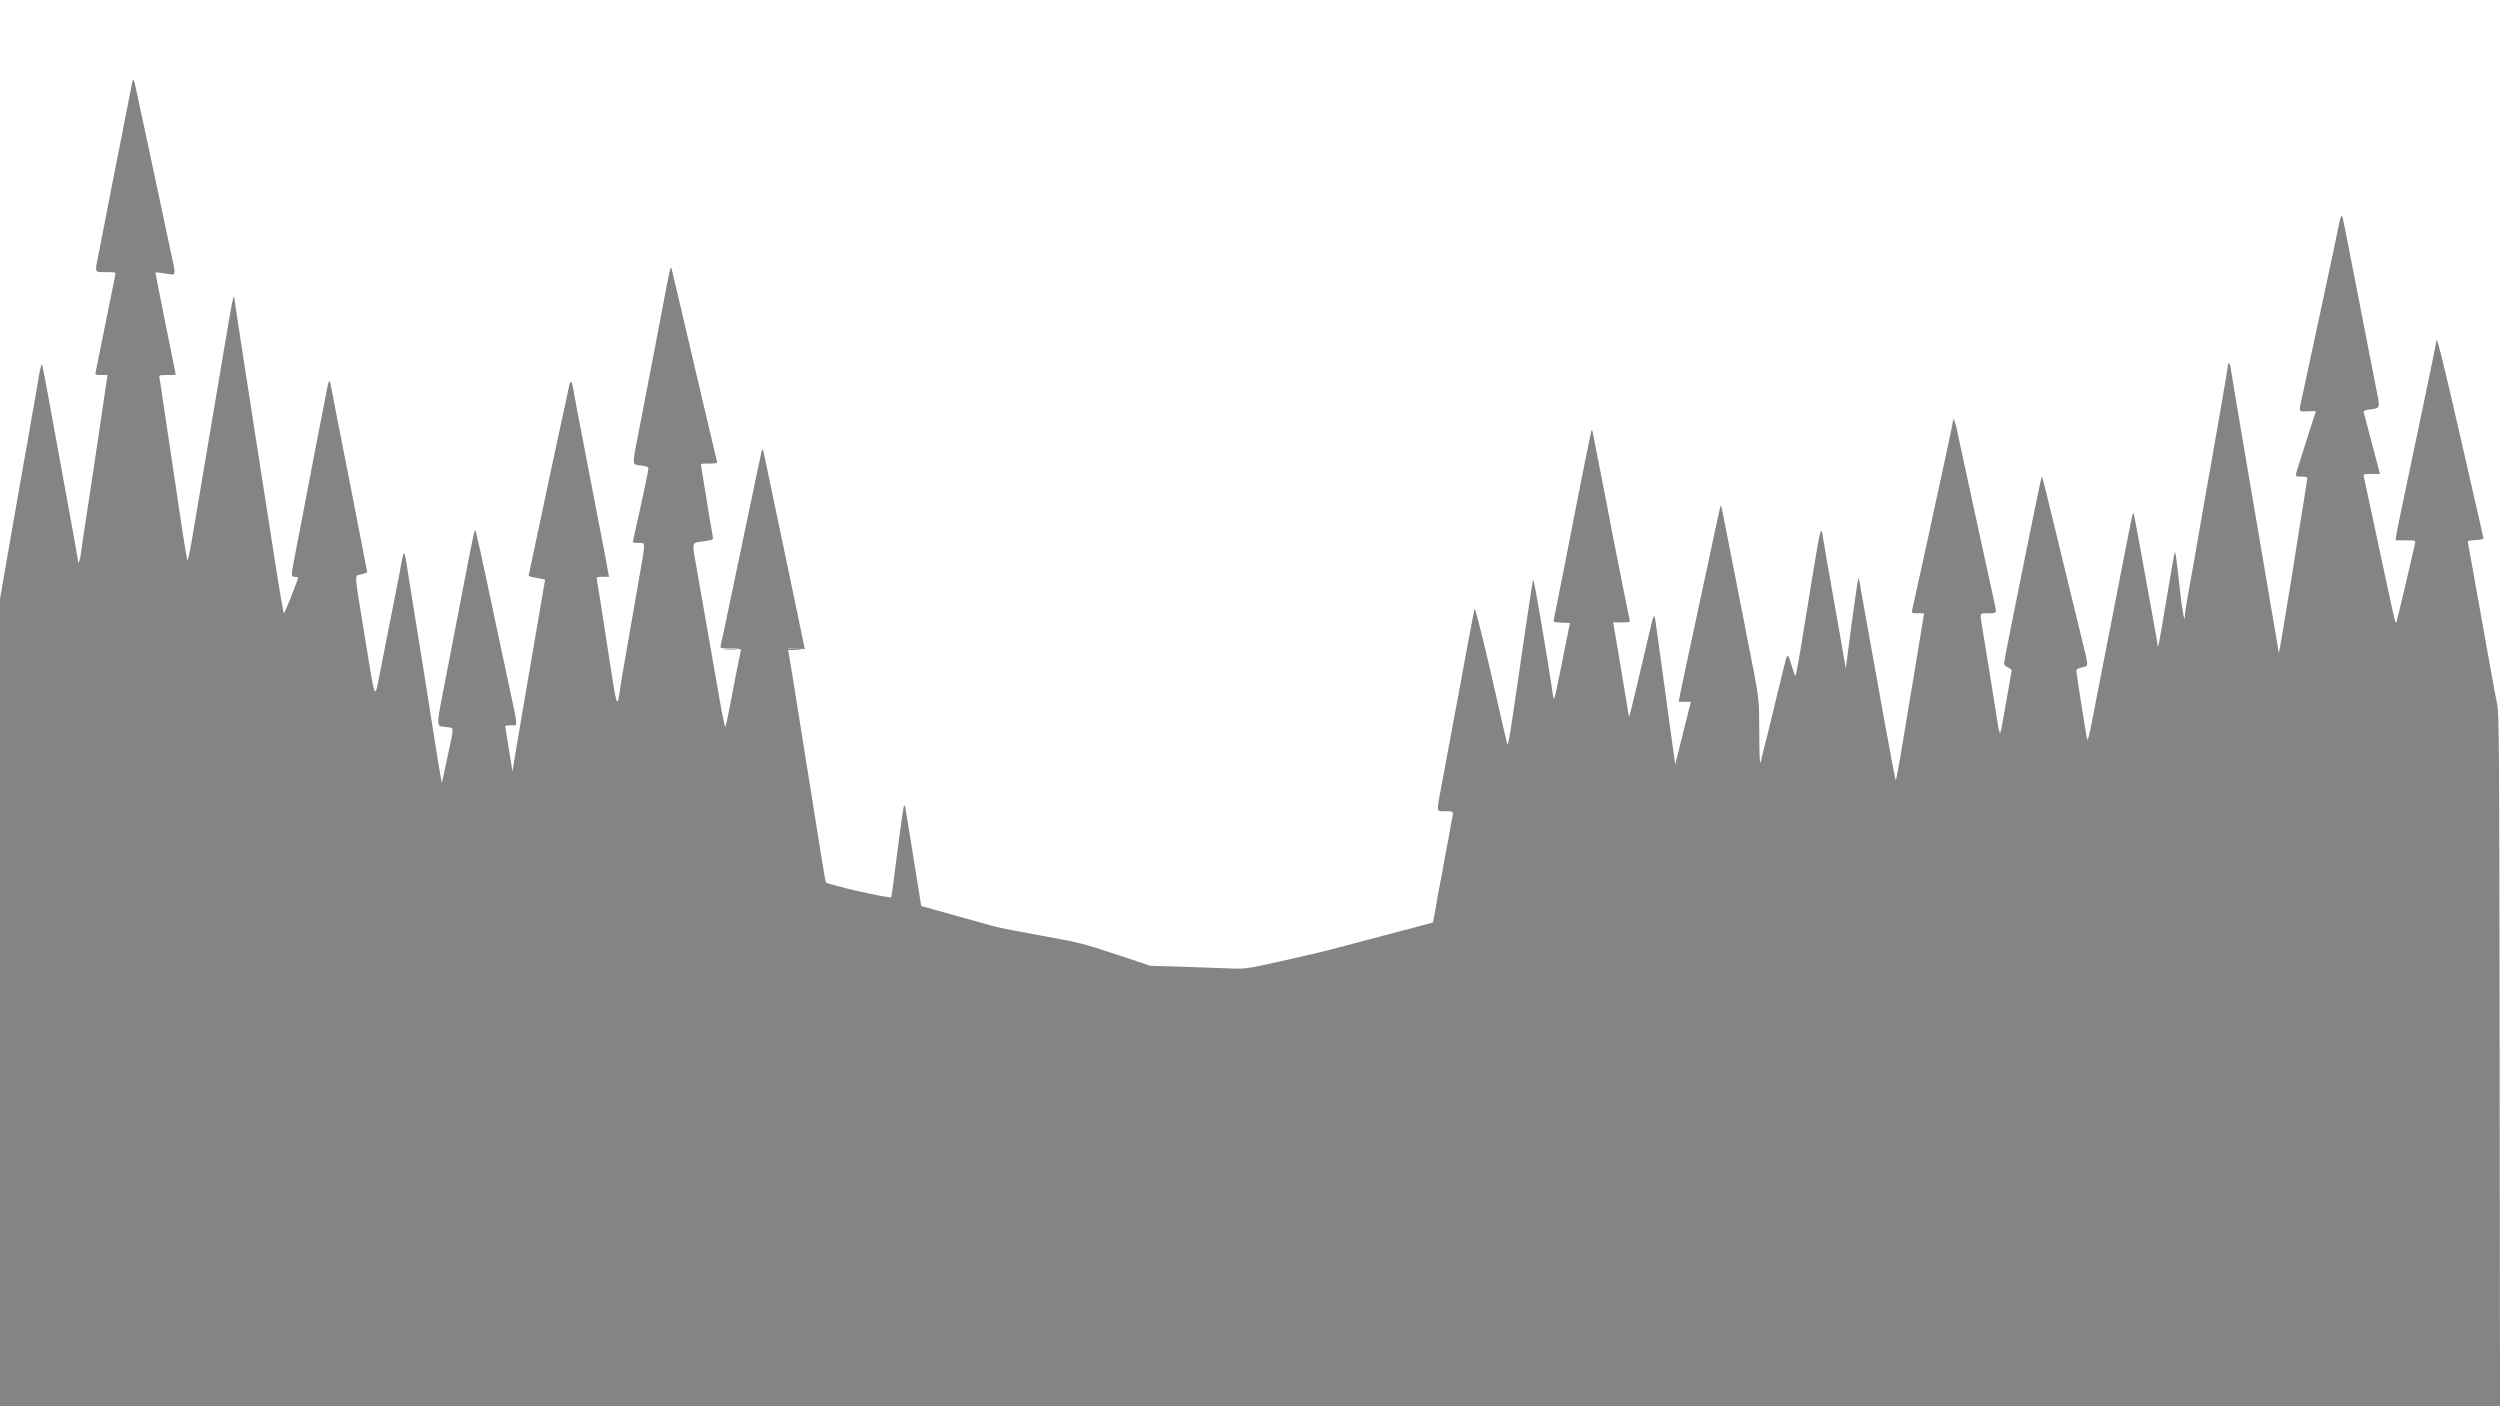 <svg id="svg" version="1.1" xmlns="http://www.w3.org/2000/svg" xmlns:xlink="http://www.w3.org/1999/xlink" width="400" height="225" viewBox="0, 0, 400,225"><g id="svgg"><path id="path0" d="M21.159 13.153 C 21.033 13.717,19.076 23.678,18.116 28.646 C 17.762 30.479,17.249 33.104,16.976 34.479 C 16.703 35.854,16.430 37.260,16.370 37.604 C 16.310 37.948,16.032 39.353,15.752 40.726 C 15.145 43.712,15.069 43.542,16.995 43.542 C 18.500 43.542,18.546 43.557,18.442 44.010 C 18.314 44.571,17.145 50.351,16.136 55.417 C 15.736 57.422,15.362 59.273,15.305 59.531 C 15.208 59.967,15.271 60.000,16.200 60.000 L 17.200 60.000 16.856 62.344 C 15.674 70.400,13.884 82.355,13.541 84.479 C 13.319 85.854,13.075 87.542,12.999 88.229 C 12.873 89.367,12.522 90.514,12.506 89.839 C 12.503 89.693,11.741 85.427,10.813 80.360 C 8.799 69.362,9.155 71.313,7.899 64.375 C 7.329 61.224,6.805 58.505,6.734 58.333 C 6.621 58.058,6.294 59.522,5.929 61.939 C 5.863 62.376,5.678 63.454,5.518 64.335 C 5.358 65.216,5.087 66.705,4.917 67.644 C 4.747 68.583,4.550 69.754,4.481 70.248 C 4.411 70.742,4.315 71.286,4.268 71.458 C 4.221 71.630,3.241 77.180,2.091 83.790 L -0.000 95.810 -0.000 160.405 L 0.000 225.000 200.002 225.000 L 400.003 225.000 399.945 169.635 C 399.891 118.921,399.857 114.131,399.540 112.604 C 399.349 111.688,399.137 110.609,399.068 110.208 C 399.000 109.807,398.577 107.464,398.130 105.000 C 397.682 102.536,397.260 100.193,397.192 99.792 C 396.882 97.972,394.979 87.347,394.889 86.937 C 394.795 86.507,394.871 86.474,396.092 86.416 C 396.809 86.382,397.383 86.260,397.367 86.146 C 397.352 86.031,395.711 78.836,393.722 70.157 C 390.562 56.374,389.792 53.342,389.792 54.687 C 389.792 54.859,388.802 59.710,387.592 65.468 C 383.730 83.852,383.516 84.882,383.396 85.677 L 383.278 86.458 384.893 86.458 C 386.456 86.458,386.504 86.473,386.410 86.927 C 386.071 88.574,383.484 99.495,383.416 99.566 C 383.258 99.731,383.188 99.459,382.210 94.896 C 381.669 92.375,381.144 89.938,381.042 89.479 C 380.941 89.021,380.701 87.896,380.510 86.979 C 380.318 86.063,380.039 84.750,379.889 84.063 C 379.739 83.375,379.457 82.063,379.264 81.146 C 379.070 80.229,378.777 78.870,378.612 78.125 C 378.447 77.380,378.268 76.560,378.215 76.302 C 378.121 75.855,378.177 75.833,379.454 75.833 L 380.791 75.833 380.208 73.594 C 379.517 70.939,378.345 66.496,378.209 66.014 C 378.133 65.747,378.322 65.643,379.084 65.529 C 380.944 65.250,380.868 65.557,380.074 61.563 C 379.688 59.615,379.321 57.740,379.259 57.396 C 379.197 57.052,378.686 54.427,378.122 51.563 C 377.559 48.698,376.672 44.151,376.150 41.458 C 374.714 34.045,374.765 34.266,374.578 34.601 C 374.485 34.767,374.216 35.885,373.981 37.087 C 373.746 38.288,373.419 39.880,373.255 40.625 C 373.091 41.370,372.055 46.198,370.954 51.354 C 369.853 56.510,368.719 61.780,368.434 63.065 C 367.759 66.112,367.690 65.881,369.252 65.799 C 369.986 65.761,370.559 65.776,370.525 65.833 C 370.491 65.891,370.022 67.344,369.482 69.063 C 368.942 70.781,368.228 73.031,367.896 74.063 C 367.142 76.403,367.118 76.250,368.229 76.250 C 368.747 76.250,369.167 76.348,369.167 76.469 C 369.167 76.590,368.928 78.161,368.637 79.959 C 368.346 81.758,367.829 85.003,367.488 87.171 C 367.147 89.340,366.827 91.355,366.777 91.651 C 366.727 91.946,366.484 93.453,366.237 95.000 C 365.509 99.556,364.620 104.704,364.600 104.479 C 364.589 104.365,364.493 103.755,364.386 103.125 C 363.463 97.681,362.158 89.991,361.383 85.417 C 360.869 82.380,359.681 75.396,358.744 69.896 C 357.806 64.396,356.990 59.497,356.930 59.010 C 356.823 58.139,356.458 57.755,356.458 58.514 C 356.458 58.727,355.899 62.079,355.215 65.961 C 354.532 69.844,353.918 73.349,353.851 73.750 C 353.784 74.151,353.321 76.776,352.821 79.583 C 352.321 82.391,351.858 85.037,351.791 85.464 C 351.613 86.609,351.162 89.174,350.326 93.794 C 349.918 96.053,349.583 98.092,349.583 98.325 C 349.583 100.071,349.171 97.987,348.771 94.219 C 348.506 91.727,348.222 89.359,348.139 88.958 L 347.987 88.229 347.849 88.854 C 347.773 89.198,347.193 92.573,346.561 96.354 C 345.396 103.317,345.267 103.977,345.209 103.229 C 345.192 103.000,345.135 102.578,345.084 102.292 C 342.400 87.358,341.454 82.218,341.372 82.136 C 341.247 82.011,341.129 82.504,340.441 86.042 C 337.944 98.869,336.953 103.954,336.258 107.500 C 335.820 109.734,335.149 113.186,334.767 115.171 C 334.257 117.823,334.034 118.635,333.927 118.234 C 333.790 117.722,332.305 108.281,332.225 107.411 C 332.196 107.099,332.396 106.957,333.125 106.772 C 334.234 106.490,334.244 106.957,333.025 101.979 C 332.519 99.917,331.676 96.448,331.151 94.271 C 327.075 77.382,326.793 76.250,326.673 76.250 C 326.580 76.250,321.031 103.712,320.708 105.770 C 320.617 106.350,320.686 106.479,321.239 106.765 C 321.589 106.946,321.875 107.157,321.875 107.235 C 321.875 107.313,321.594 108.927,321.251 110.823 C 320.908 112.719,320.498 115.021,320.340 115.938 C 320.008 117.862,319.933 117.761,319.480 114.792 C 319.155 112.659,317.802 104.260,317.184 100.536 C 316.754 97.950,316.686 98.125,318.125 98.125 C 319.546 98.125,319.510 98.196,319.069 96.250 C 318.900 95.505,318.205 92.318,317.524 89.167 C 316.844 86.016,315.611 80.344,314.784 76.563 C 313.958 72.781,313.191 69.219,313.080 68.646 C 312.891 67.665,312.520 66.726,312.506 67.192 C 312.496 67.532,311.658 71.456,308.238 87.188 C 307.017 92.802,305.970 97.560,305.911 97.760 C 305.821 98.073,305.952 98.125,306.829 98.125 L 307.852 98.125 307.368 101.094 C 306.164 108.487,305.812 110.610,305.714 111.070 C 305.657 111.341,305.122 114.582,304.525 118.272 C 303.929 121.963,303.385 124.916,303.317 124.835 C 303.249 124.754,302.469 120.656,301.583 115.729 C 300.698 110.802,299.566 104.521,299.068 101.771 C 298.570 99.021,298.089 96.349,298.000 95.833 C 297.910 95.318,297.826 94.849,297.812 94.792 C 297.799 94.734,297.713 94.189,297.622 93.580 C 297.532 92.972,297.406 92.524,297.344 92.587 C 297.236 92.694,296.472 98.053,295.693 104.161 L 295.335 106.967 294.966 104.890 C 294.763 103.747,294.546 102.484,294.483 102.083 C 294.379 101.421,294.104 99.859,292.386 90.208 C 292.090 88.547,291.796 86.813,291.732 86.355 C 291.376 83.811,291.336 83.956,289.808 93.333 C 289.239 96.828,288.464 101.586,288.086 103.906 C 287.708 106.227,287.341 108.125,287.271 108.125 C 287.201 108.125,286.919 107.375,286.645 106.459 C 286.009 104.336,285.995 104.343,285.327 107.135 C 284.142 112.090,281.863 121.383,281.686 121.979 C 281.565 122.386,281.493 120.743,281.480 117.260 C 281.456 111.429,281.554 112.200,279.552 102.083 C 279.200 100.307,278.874 98.620,278.827 98.333 C 278.780 98.047,278.422 96.219,278.030 94.271 C 277.639 92.323,276.978 88.948,276.562 86.771 C 275.613 81.811,275.394 80.786,275.304 80.877 C 275.264 80.916,274.710 83.430,274.071 86.464 C 273.433 89.497,272.772 92.589,272.602 93.333 C 272.432 94.078,272.019 96.000,271.684 97.604 C 271.089 100.460,270.182 104.698,269.366 108.438 C 269.141 109.469,268.875 110.758,268.776 111.302 L 268.595 112.292 269.566 112.292 L 270.537 112.292 269.285 117.310 L 268.033 122.329 267.777 120.487 C 267.636 119.475,267.042 115.130,266.456 110.833 C 265.871 106.536,265.356 102.786,265.312 102.500 C 265.269 102.214,265.132 101.236,265.009 100.327 C 264.669 97.815,264.695 97.784,263.744 101.875 C 261.861 109.973,260.658 114.960,260.639 114.743 C 260.614 114.471,258.328 100.749,258.208 100.156 L 258.092 99.583 259.477 99.583 C 260.697 99.583,260.849 99.540,260.754 99.219 C 260.600 98.694,257.800 84.544,257.158 81.042 C 257.105 80.755,256.609 78.224,256.055 75.417 C 255.502 72.609,254.985 69.951,254.907 69.510 C 254.829 69.069,254.723 68.749,254.672 68.800 C 254.588 68.884,252.977 76.859,251.569 84.167 C 250.701 88.666,248.735 98.603,248.613 99.105 C 248.508 99.537,248.578 99.567,249.843 99.625 L 251.185 99.688 249.916 106.036 C 248.690 112.175,248.642 112.347,248.479 111.244 C 247.452 104.331,245.442 92.614,245.306 92.750 C 245.256 92.800,244.696 96.397,244.061 100.743 C 243.426 105.090,242.852 109.021,242.784 109.479 C 242.717 109.938,242.358 112.375,241.987 114.896 C 241.615 117.417,241.262 119.339,241.201 119.167 C 241.102 118.885,240.355 115.694,239.689 112.708 C 237.856 104.483,236.033 97.072,235.922 97.396 C 235.862 97.571,233.995 107.530,233.657 109.479 C 233.544 110.124,232.058 118.124,230.747 125.142 C 229.792 130.248,229.743 129.792,231.250 129.792 C 232.615 129.792,232.610 129.784,232.301 131.146 C 232.197 131.604,232.051 132.401,231.977 132.917 C 231.903 133.432,231.669 134.698,231.458 135.729 C 231.247 136.760,231.013 138.026,230.938 138.542 C 230.862 139.057,230.624 140.339,230.408 141.390 C 230.192 142.441,229.959 143.707,229.890 144.203 C 229.820 144.698,229.649 145.667,229.509 146.354 L 229.255 147.604 227.492 148.075 C 226.522 148.334,224.135 148.967,222.188 149.482 C 220.240 149.997,217.052 150.840,215.104 151.356 C 211.524 152.303,210.619 152.520,204.792 153.827 C 199.306 155.057,199.270 155.062,196.146 154.926 C 194.542 154.856,191.167 154.736,188.646 154.661 L 184.063 154.523 178.534 152.688 C 173.306 150.953,172.661 150.791,166.659 149.710 C 163.168 149.081,159.844 148.436,159.271 148.276 C 158.698 148.116,155.790 147.305,152.809 146.472 L 147.389 144.959 147.010 142.531 C 146.623 140.051,145.104 130.667,144.886 129.406 C 144.708 128.382,144.617 128.642,144.268 131.163 C 144.095 132.414,143.908 133.766,143.851 134.167 C 143.712 135.159,143.383 137.724,143.008 140.729 C 142.837 142.104,142.652 143.374,142.598 143.550 C 142.508 143.843,132.563 141.591,132.158 141.185 C 132.099 141.126,131.831 139.687,131.563 137.987 C 131.100 135.050,129.722 126.425,129.504 125.100 C 129.296 123.840,128.554 119.192,128.141 116.563 C 127.137 110.166,126.243 104.652,126.138 104.201 C 126.027 103.723,126.051 103.715,127.393 103.784 L 128.761 103.854 128.640 103.229 C 128.573 102.885,128.340 101.760,128.122 100.729 C 127.903 99.698,127.201 96.323,126.561 93.229 C 125.921 90.135,125.124 86.339,124.791 84.792 C 124.458 83.245,123.760 79.917,123.240 77.396 C 122.085 71.798,122.086 71.803,121.965 71.924 C 121.911 71.978,121.501 73.794,121.054 75.959 C 120.607 78.124,119.667 82.615,118.965 85.938 C 118.262 89.260,117.172 94.464,116.543 97.500 C 115.913 100.536,115.349 103.185,115.289 103.385 C 115.192 103.712,115.358 103.750,116.861 103.750 C 117.785 103.750,118.542 103.838,118.542 103.945 C 118.542 104.053,118.411 104.733,118.251 105.456 C 118.091 106.179,117.563 108.880,117.078 111.458 C 116.593 114.036,116.132 116.217,116.054 116.304 C 115.976 116.392,115.514 114.142,115.027 111.304 C 114.540 108.467,113.963 105.161,113.745 103.958 C 113.526 102.755,113.295 101.443,113.232 101.042 C 113.168 100.641,112.981 99.563,112.815 98.646 C 112.650 97.729,112.462 96.651,112.398 96.250 C 112.334 95.849,111.944 93.618,111.532 91.292 C 110.673 86.440,110.571 86.893,112.586 86.603 C 114.007 86.398,114.145 86.337,114.061 85.949 C 113.938 85.386,113.247 81.212,112.713 77.813 C 112.479 76.323,112.240 74.893,112.181 74.635 C 112.080 74.186,112.132 74.167,113.448 74.167 C 114.656 74.167,114.807 74.123,114.712 73.802 C 114.653 73.602,114.123 71.375,113.534 68.854 C 112.945 66.333,112.041 62.490,111.526 60.313 C 111.010 58.135,110.461 55.792,110.307 55.104 C 110.152 54.417,109.493 51.604,108.843 48.854 C 108.193 46.104,107.595 43.573,107.514 43.229 C 107.301 42.330,107.298 42.345,105.841 50.104 C 105.299 52.994,105.294 53.018,104.809 55.521 C 104.587 56.667,104.027 59.573,103.565 61.979 C 103.103 64.385,102.391 68.071,101.983 70.169 C 101.135 74.527,101.102 74.301,102.607 74.489 C 103.488 74.599,103.750 74.713,103.750 74.985 C 103.750 75.293,102.516 81.088,101.567 85.238 C 101.392 85.999,101.250 86.679,101.250 86.749 C 101.250 86.818,101.672 86.875,102.188 86.875 C 103.338 86.875,103.337 86.388,102.206 92.813 C 102.146 93.156,101.862 94.797,101.576 96.458 C 101.290 98.120,100.679 101.624,100.218 104.245 C 99.757 106.866,99.327 109.397,99.263 109.870 C 98.738 113.726,98.770 113.827,97.101 102.903 C 96.254 97.353,95.518 92.695,95.466 92.552 C 95.399 92.366,95.668 92.292,96.409 92.292 L 97.446 92.292 97.260 91.302 C 97.158 90.758,97.026 90.031,96.968 89.688 C 96.910 89.344,96.585 87.656,96.246 85.938 C 95.907 84.219,94.969 79.344,94.162 75.104 C 93.354 70.865,92.517 66.505,92.301 65.417 C 92.085 64.328,91.844 63.016,91.764 62.500 C 91.495 60.752,91.244 60.654,90.963 62.188 C 90.900 62.531,90.714 63.422,90.548 64.167 C 90.000 66.636,87.472 78.414,87.195 79.792 C 87.045 80.536,86.396 83.583,85.753 86.563 C 85.110 89.542,84.584 92.039,84.584 92.112 C 84.583 92.185,84.935 92.306,85.365 92.380 C 85.794 92.454,86.388 92.562,86.684 92.620 L 87.221 92.726 86.855 94.853 C 86.653 96.022,86.007 99.792,85.419 103.229 C 84.831 106.667,83.979 111.635,83.525 114.271 C 83.071 116.906,82.543 120.047,82.351 121.250 L 82.002 123.438 81.424 119.896 C 81.106 117.948,80.843 116.284,80.840 116.198 C 80.836 116.112,81.255 116.042,81.771 116.042 C 82.916 116.042,82.966 116.820,81.336 109.215 C 80.581 105.694,79.659 101.359,79.286 99.583 C 77.118 89.263,76.132 84.793,76.022 84.792 C 75.897 84.792,75.568 86.388,73.876 95.208 C 73.360 97.901,72.276 103.526,71.469 107.709 C 69.655 117.101,69.637 116.050,71.615 116.357 C 72.675 116.522,72.678 116.062,71.587 121.146 L 70.694 125.313 70.360 123.438 C 70.176 122.406,69.974 121.188,69.909 120.729 C 69.845 120.271,69.320 116.943,68.742 113.333 C 68.165 109.724,67.646 106.443,67.590 106.042 C 67.534 105.641,67.449 105.125,67.401 104.896 C 67.353 104.667,66.840 101.479,66.262 97.813 C 64.870 88.999,64.822 88.710,64.699 88.588 C 64.561 88.449,64.464 88.781,64.164 90.417 C 64.027 91.161,63.888 91.911,63.855 92.083 C 63.628 93.248,61.480 104.150,60.838 107.396 C 59.893 112.174,60.135 112.759,58.251 101.146 C 56.613 91.042,56.667 92.185,57.813 91.897 C 58.328 91.767,58.750 91.610,58.750 91.549 C 58.750 91.487,58.413 89.730,58.000 87.645 C 57.588 85.560,57.210 83.620,57.160 83.333 C 57.110 83.047,56.654 80.703,56.146 78.125 C 54.270 68.603,53.729 65.849,53.641 65.378 C 53.591 65.113,53.400 64.099,53.217 63.125 C 52.770 60.746,52.686 60.572,52.462 61.563 C 52.245 62.515,48.753 80.605,48.018 84.583 C 47.965 84.870,47.639 86.557,47.295 88.333 C 46.526 92.296,46.526 92.292,47.188 92.292 C 47.474 92.292,47.708 92.341,47.708 92.402 C 47.708 92.707,45.555 98.125,45.434 98.125 C 45.356 98.125,44.800 94.961,44.199 91.094 C 43.597 87.227,42.643 81.109,42.079 77.500 C 41.515 73.891,40.997 70.563,40.927 70.104 C 40.858 69.646,40.058 64.490,39.151 58.646 C 38.243 52.802,37.500 47.888,37.500 47.726 C 37.499 46.891,37.195 47.947,36.861 49.941 C 36.655 51.176,36.194 53.875,35.838 55.938 C 35.253 59.321,32.062 78.239,30.680 86.514 C 30.378 88.320,30.069 89.726,29.993 89.639 C 29.917 89.551,29.549 87.417,29.175 84.896 C 28.801 82.375,28.465 80.125,28.428 79.896 C 28.391 79.667,28.070 77.510,27.714 75.104 C 27.358 72.698,26.785 68.854,26.440 66.563 C 26.095 64.271,25.767 62.068,25.713 61.667 C 25.658 61.266,25.567 60.727,25.511 60.469 C 25.413 60.020,25.467 60.000,26.767 60.000 C 27.514 60.000,28.125 59.977,28.124 59.948 C 28.123 59.919,27.380 56.240,26.473 51.772 C 25.566 47.305,24.850 43.622,24.883 43.589 C 24.916 43.556,25.619 43.634,26.446 43.762 C 28.324 44.054,28.239 44.549,27.169 39.583 C 26.664 37.234,26.117 34.656,25.954 33.854 C 25.792 33.052,24.893 28.833,23.956 24.479 C 23.020 20.125,22.080 15.732,21.868 14.716 C 21.441 12.679,21.324 12.420,21.159 13.153 " stroke="none" fill="#848484" fill-rule="evenodd"></path><path id="path1" d="M115.990 103.903 C 116.477 103.946,117.273 103.946,117.760 103.903 C 118.247 103.859,117.849 103.823,116.875 103.823 C 115.901 103.823,115.503 103.859,115.990 103.903 M126.042 103.908 C 126.042 103.995,126.487 104.037,127.031 104.002 C 128.614 103.900,128.751 103.800,127.344 103.774 C 126.628 103.761,126.042 103.821,126.042 103.908 " stroke="none" fill="#888484" fill-rule="evenodd"></path></g></svg>